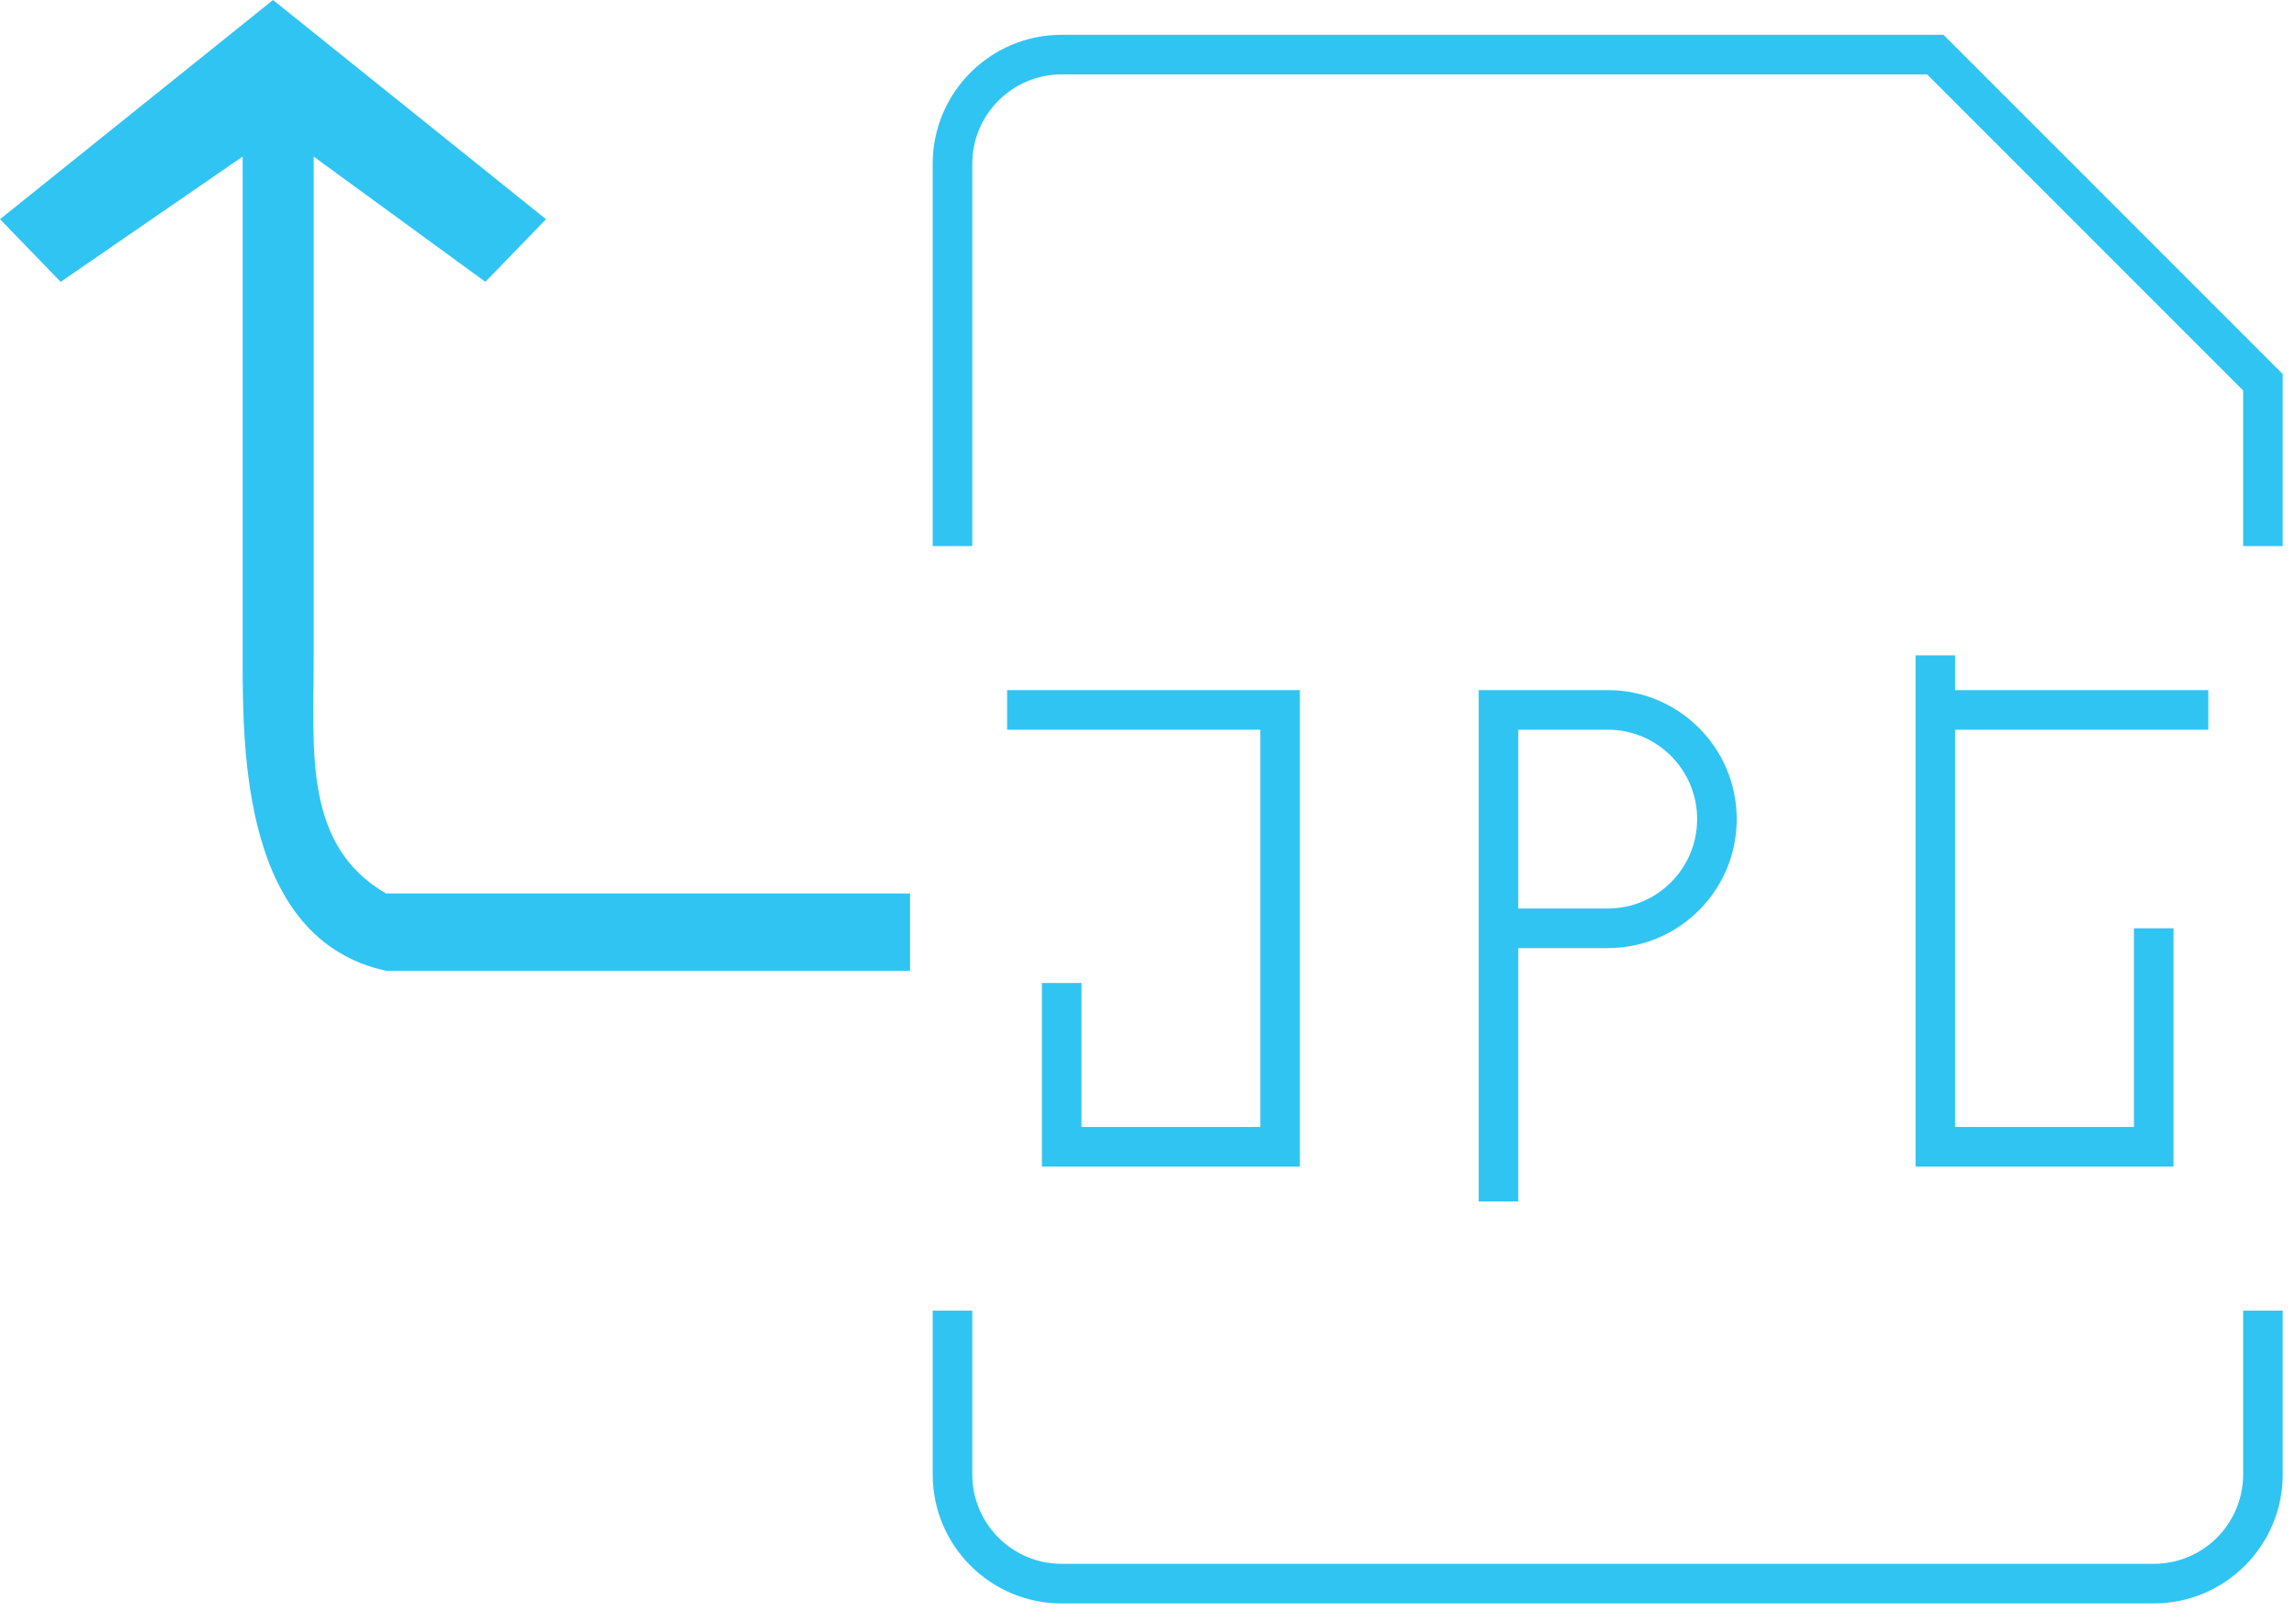 <svg width="58" height="41" viewBox="0 0 58 41" fill="none" xmlns="http://www.w3.org/2000/svg">
<path d="M37.854 17.931V17.431H37.354V17.931H37.854ZM48.889 28.965H48.389V29.465H48.889V28.965ZM54.406 28.965V29.465H54.906V28.965H54.406ZM57.165 9.655H57.665V9.448L57.518 9.302L57.165 9.655ZM48.889 1.379L49.242 1.026L49.096 0.879H48.889V1.379ZM32.337 17.931H32.837V17.431H32.337V17.931ZM32.337 28.965V29.465H32.837V28.965H32.337ZM26.82 28.965H26.32V29.465H26.82V28.965ZM37.854 18.431H40.613V17.431H37.854V18.431ZM38.354 30.345V23.448H37.354V30.345H38.354ZM38.354 23.448V17.931H37.354V23.448H38.354ZM40.613 22.948H37.854V23.948H40.613V22.948ZM42.872 20.69C42.872 21.937 41.86 22.948 40.613 22.948V23.948C42.413 23.948 43.872 22.489 43.872 20.69H42.872ZM40.613 18.431C41.86 18.431 42.872 19.442 42.872 20.69H43.872C43.872 18.89 42.413 17.431 40.613 17.431V18.431ZM48.389 16.552V28.965H49.389V16.552H48.389ZM48.889 29.465H54.406V28.465H48.889V29.465ZM54.906 28.965V23.448H53.906V28.965H54.906ZM48.889 18.431H55.785V17.431H48.889V18.431ZM24.561 13.793V4.138H23.561V13.793H24.561ZM56.665 9.655V13.793H57.665V9.655H56.665ZM26.82 1.879H48.889V0.879H26.82V1.879ZM48.535 1.733L56.811 10.009L57.518 9.302L49.242 1.026L48.535 1.733ZM24.561 4.138C24.561 2.891 25.573 1.879 26.82 1.879V0.879C25.02 0.879 23.561 2.338 23.561 4.138H24.561ZM23.561 33.103V37.241H24.561V33.103H23.561ZM26.82 40.5H54.406V39.5H26.82V40.5ZM57.665 37.241V33.103H56.665V37.241H57.665ZM54.406 40.5C56.206 40.5 57.665 39.041 57.665 37.241H56.665C56.665 38.489 55.654 39.5 54.406 39.5V40.5ZM23.561 37.241C23.561 39.041 25.02 40.5 26.82 40.5V39.5C25.573 39.5 24.561 38.489 24.561 37.241H23.561ZM25.441 18.431H32.337V17.431H25.441V18.431ZM31.837 17.931V28.965H32.837V17.931H31.837ZM32.337 28.465H26.82V29.465H32.337V28.465ZM27.32 28.965V24.828H26.32V28.965H27.32Z" fill="#30C4F3"/>
<path d="M12.261 7.119L13.793 5.537L6.897 0L0 5.537L1.533 7.119L6.13 3.955V16.611C6.13 18.984 6.13 23.73 9.752 24.521H22.988V22.568H9.752C7.663 21.357 7.924 18.984 7.924 16.611V3.955L12.261 7.119Z" fill="#30C4F3"/>
</svg>
